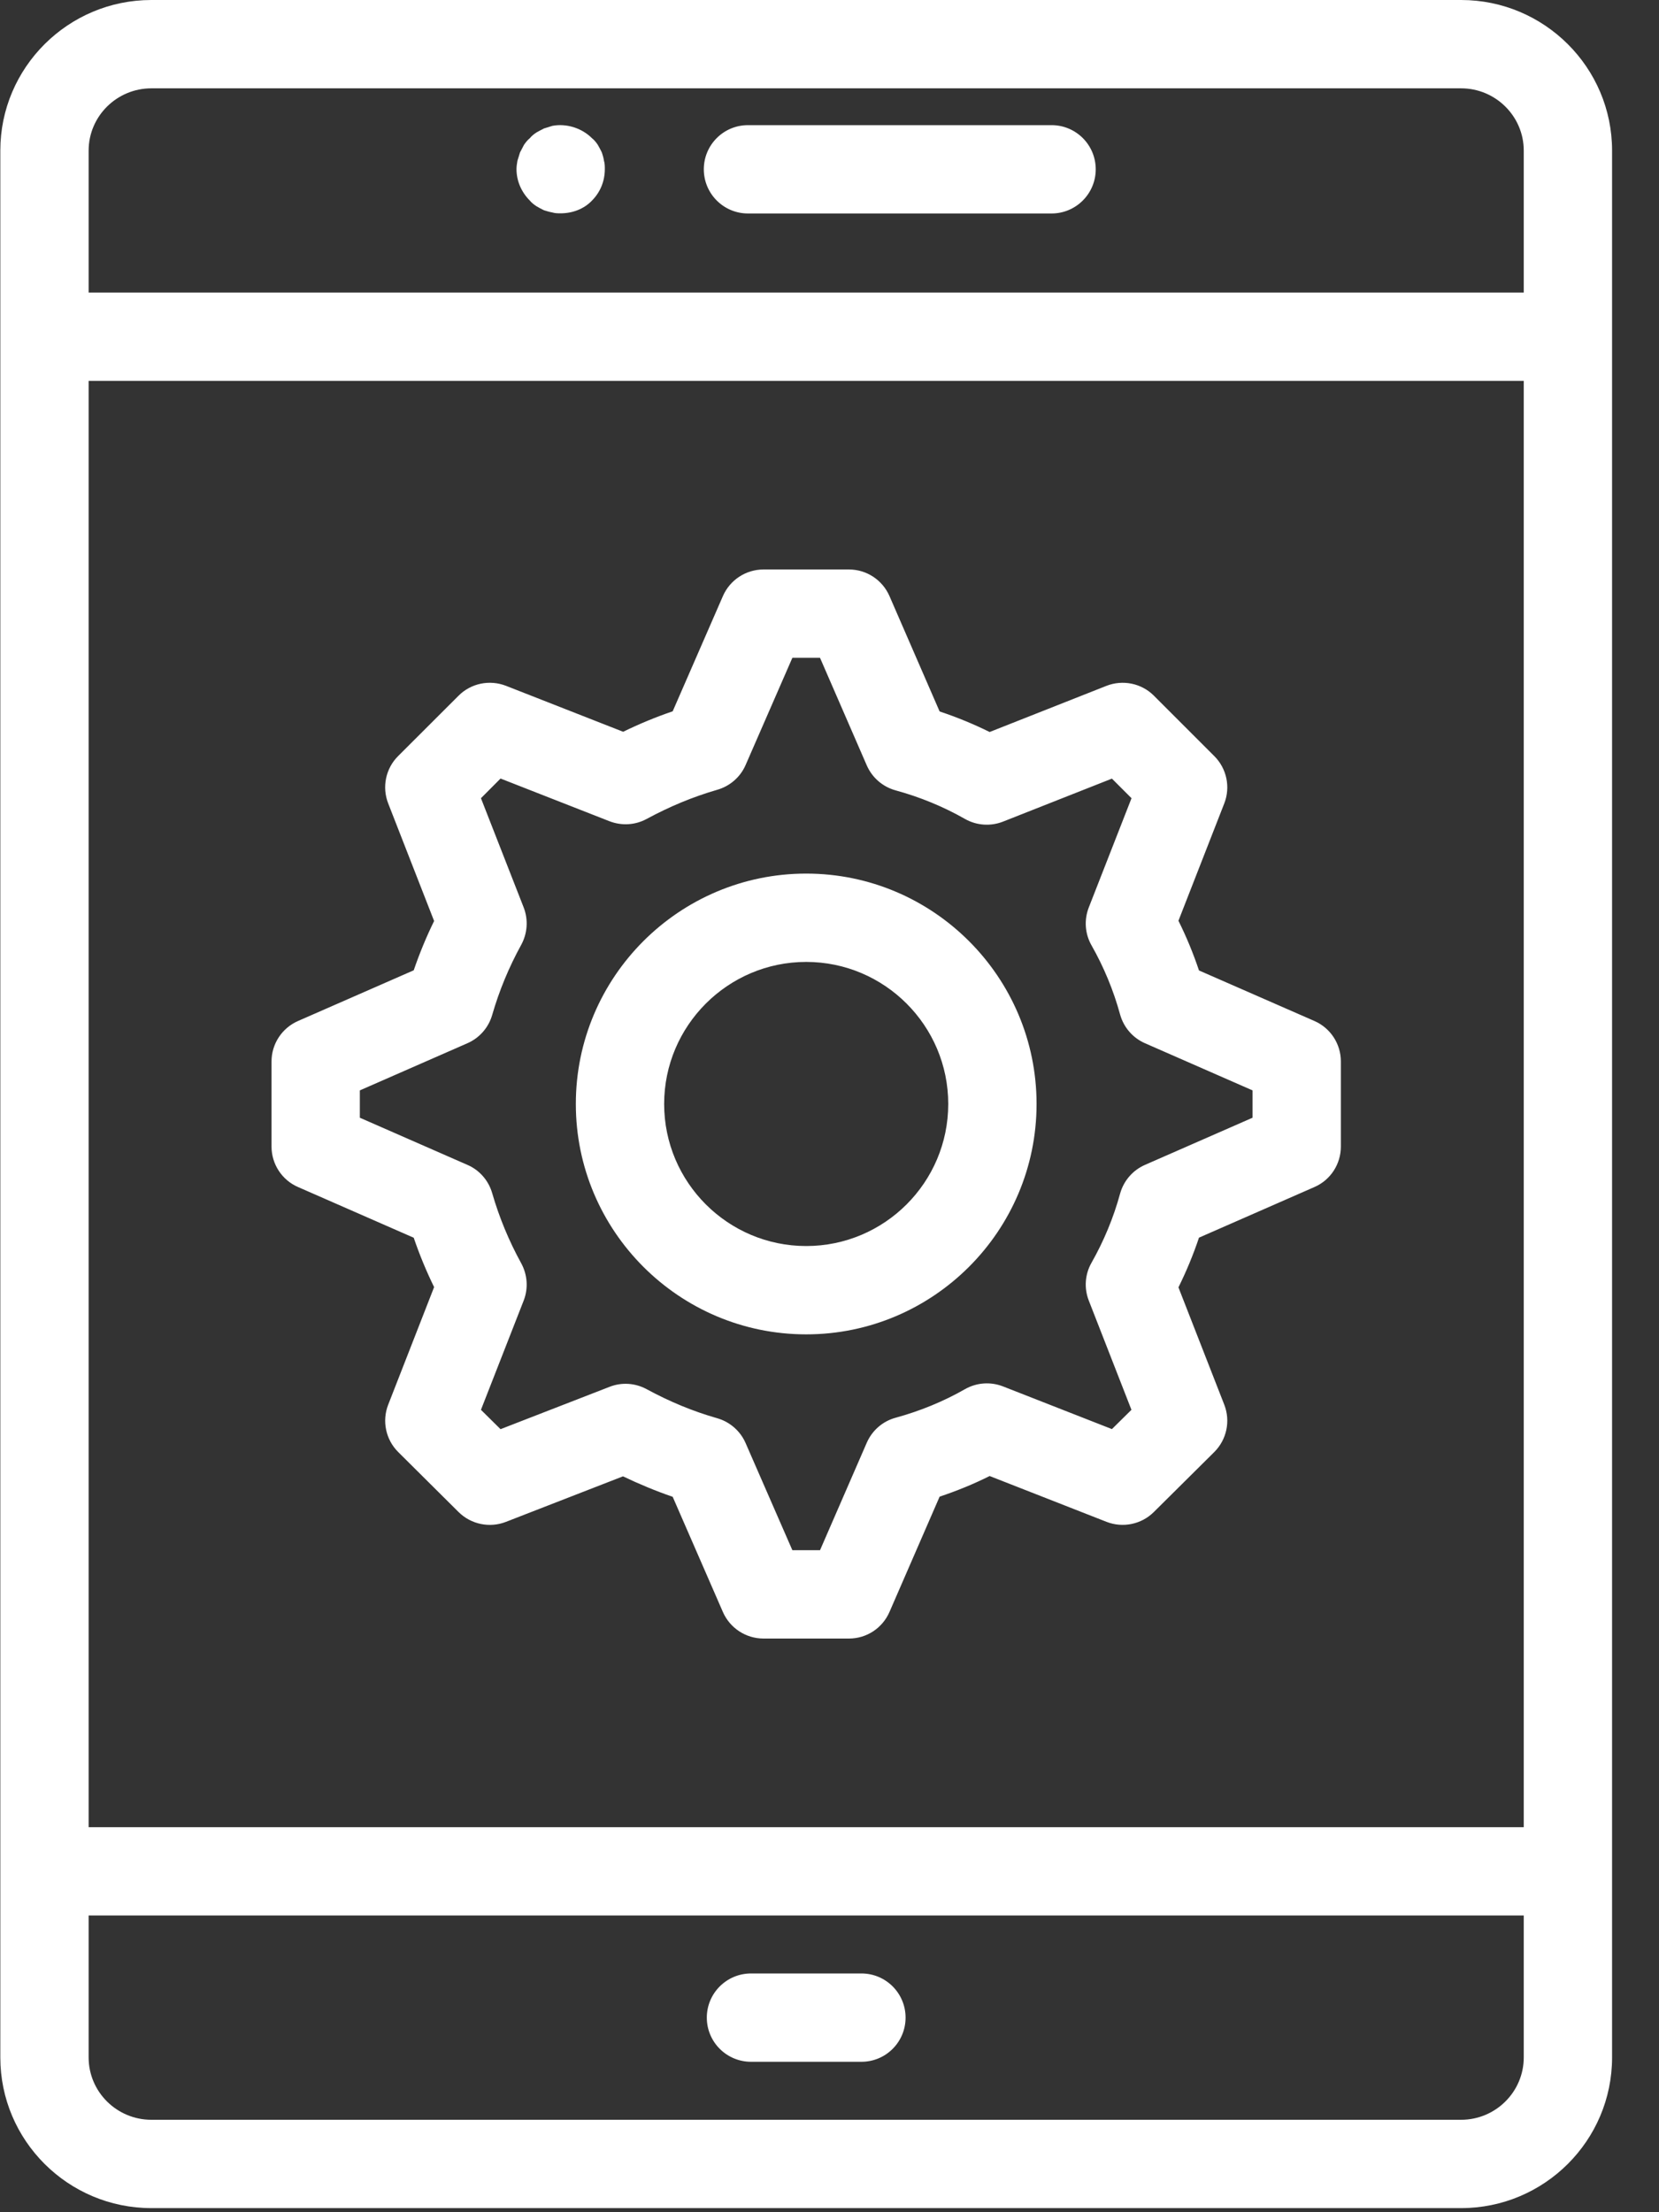 <svg width="21" height="28" viewBox="0 0 21 28" fill="none" xmlns="http://www.w3.org/2000/svg">
<rect x="0" y="0" width="21" height="28" fill="#333333" stroke="none"/>
<path fill-rule="evenodd" clip-rule="evenodd" d="M18.495 0H1.916C0.862 0 0.004 0.855 0.004 1.906V26.041C0.004 27.093 0.862 27.948 1.916 27.948H18.495C19.549 27.948 20.406 27.093 20.406 26.041V1.906C20.406 0.855 19.549 0 18.495 0ZM19.288 26.041C19.288 26.476 18.932 26.83 18.495 26.83H1.916C1.478 26.83 1.122 26.476 1.122 26.041V24.244H19.288V26.041ZM1.122 23.127H19.288V4.821H1.122V23.127ZM19.288 3.703H1.122V1.906C1.122 1.472 1.478 1.118 1.916 1.118H18.495C18.932 1.118 19.288 1.472 19.288 1.906V3.703ZM10.904 26.096H9.507C9.198 26.096 8.947 25.846 8.947 25.537C8.947 25.228 9.198 24.978 9.507 24.978H10.904C11.213 24.978 11.463 25.228 11.463 25.537C11.463 25.846 11.213 26.096 10.904 26.096ZM13.311 1.584H9.468C9.159 1.584 8.909 1.834 8.909 2.143C8.909 2.451 9.159 2.702 9.468 2.702H13.311C13.62 2.702 13.87 2.451 13.87 2.143C13.87 1.834 13.62 1.584 13.311 1.584ZM7.615 1.923L7.617 1.928L7.62 1.935L7.62 1.935L7.62 1.935C7.63 1.966 7.64 1.998 7.645 2.034C7.656 2.068 7.656 2.107 7.656 2.14C7.656 2.291 7.6 2.431 7.494 2.538C7.394 2.644 7.248 2.7 7.097 2.7C7.064 2.7 7.025 2.7 6.991 2.689C6.957 2.683 6.919 2.672 6.885 2.661C6.851 2.644 6.818 2.627 6.79 2.61C6.757 2.588 6.729 2.566 6.706 2.538C6.6 2.431 6.538 2.291 6.538 2.14C6.538 2.107 6.544 2.068 6.55 2.034C6.559 2.003 6.568 1.975 6.577 1.947L6.583 1.928L6.589 1.917C6.604 1.887 6.619 1.858 6.633 1.833C6.656 1.8 6.678 1.772 6.706 1.75C6.729 1.721 6.757 1.699 6.79 1.677C6.815 1.662 6.845 1.647 6.875 1.632L6.875 1.632L6.885 1.626C6.902 1.621 6.92 1.615 6.938 1.61C6.956 1.604 6.974 1.598 6.991 1.593C7.17 1.559 7.366 1.621 7.494 1.75C7.522 1.772 7.545 1.8 7.567 1.833C7.583 1.86 7.599 1.891 7.615 1.923L7.615 1.923L7.615 1.923ZM5.237 15.666L3.772 15.024C3.569 14.936 3.437 14.734 3.437 14.512V13.435C3.437 13.213 3.569 13.012 3.772 12.923L5.237 12.281C5.31 12.068 5.396 11.859 5.495 11.657L4.914 10.169C4.833 9.962 4.882 9.727 5.039 9.57L5.805 8.805C5.962 8.648 6.197 8.6 6.404 8.68L7.888 9.262C8.093 9.162 8.303 9.075 8.515 9.003L9.151 7.544C9.24 7.34 9.442 7.208 9.664 7.208H10.747C10.97 7.208 11.17 7.341 11.259 7.544L11.894 9.005C12.111 9.077 12.323 9.164 12.527 9.265L14.005 8.681C14.211 8.6 14.448 8.647 14.606 8.805L15.371 9.57C15.528 9.727 15.578 9.962 15.497 10.169L14.917 11.654C15.018 11.857 15.105 12.068 15.177 12.283L16.639 12.923C16.842 13.012 16.973 13.213 16.973 13.435V14.512C16.973 14.734 16.842 14.936 16.639 15.024L15.177 15.665C15.105 15.88 15.018 16.09 14.917 16.294L15.497 17.779C15.578 17.986 15.528 18.222 15.37 18.379L14.604 19.139C14.447 19.294 14.213 19.342 14.007 19.262L12.527 18.682C12.324 18.784 12.112 18.87 11.894 18.943L11.259 20.403C11.17 20.607 10.97 20.739 10.747 20.739H9.664C9.442 20.739 9.24 20.607 9.151 20.404L8.515 18.945C8.302 18.872 8.093 18.785 7.886 18.686L6.402 19.263C6.198 19.342 5.963 19.294 5.806 19.139L5.041 18.379C4.883 18.222 4.833 17.986 4.914 17.779L5.495 16.291C5.396 16.088 5.31 15.88 5.237 15.666ZM5.917 13.204L4.555 13.801V14.147L5.917 14.744C6.07 14.81 6.184 14.942 6.23 15.101C6.319 15.409 6.443 15.708 6.597 15.988C6.677 16.134 6.689 16.307 6.629 16.461L6.088 17.844L6.336 18.089L7.716 17.553C7.869 17.493 8.039 17.504 8.184 17.582C8.479 17.742 8.772 17.863 9.08 17.951C9.24 17.997 9.372 18.113 9.438 18.265L10.03 19.621H10.38L10.972 18.26C11.04 18.105 11.174 17.988 11.338 17.944C11.648 17.859 11.943 17.738 12.216 17.582C12.363 17.499 12.538 17.486 12.697 17.548L14.075 18.088L14.322 17.844L13.782 16.461C13.721 16.305 13.733 16.128 13.817 15.982C13.973 15.706 14.095 15.413 14.178 15.109C14.223 14.946 14.338 14.812 14.493 14.744L15.855 14.147V13.801L14.493 13.204C14.338 13.136 14.223 13.002 14.178 12.839C14.095 12.535 13.973 12.241 13.817 11.966C13.733 11.819 13.721 11.643 13.782 11.486L14.323 10.103L14.075 9.855L12.697 10.399C12.54 10.461 12.363 10.449 12.216 10.366C11.942 10.21 11.646 10.088 11.338 10.004C11.174 9.959 11.04 9.843 10.972 9.688L10.38 8.326H10.03L9.438 9.683C9.372 9.835 9.24 9.95 9.08 9.996C8.773 10.085 8.48 10.206 8.184 10.366C8.04 10.444 7.869 10.454 7.714 10.394L6.336 9.854L6.088 10.103L6.629 11.486C6.689 11.641 6.677 11.814 6.597 11.96C6.443 12.24 6.319 12.538 6.23 12.847C6.184 13.006 6.07 13.137 5.917 13.204ZM10.205 16.889C11.813 16.889 13.121 15.581 13.121 13.973C13.121 12.365 11.813 11.057 10.205 11.057C8.597 11.057 7.289 12.365 7.289 13.973C7.289 15.581 8.597 16.889 10.205 16.889ZM10.205 12.175C11.197 12.175 12.003 12.982 12.003 13.973C12.003 14.965 11.197 15.771 10.205 15.771C9.214 15.771 8.407 14.965 8.407 13.973C8.407 12.982 9.214 12.175 10.205 12.175Z" fill="white"/>
</svg>
